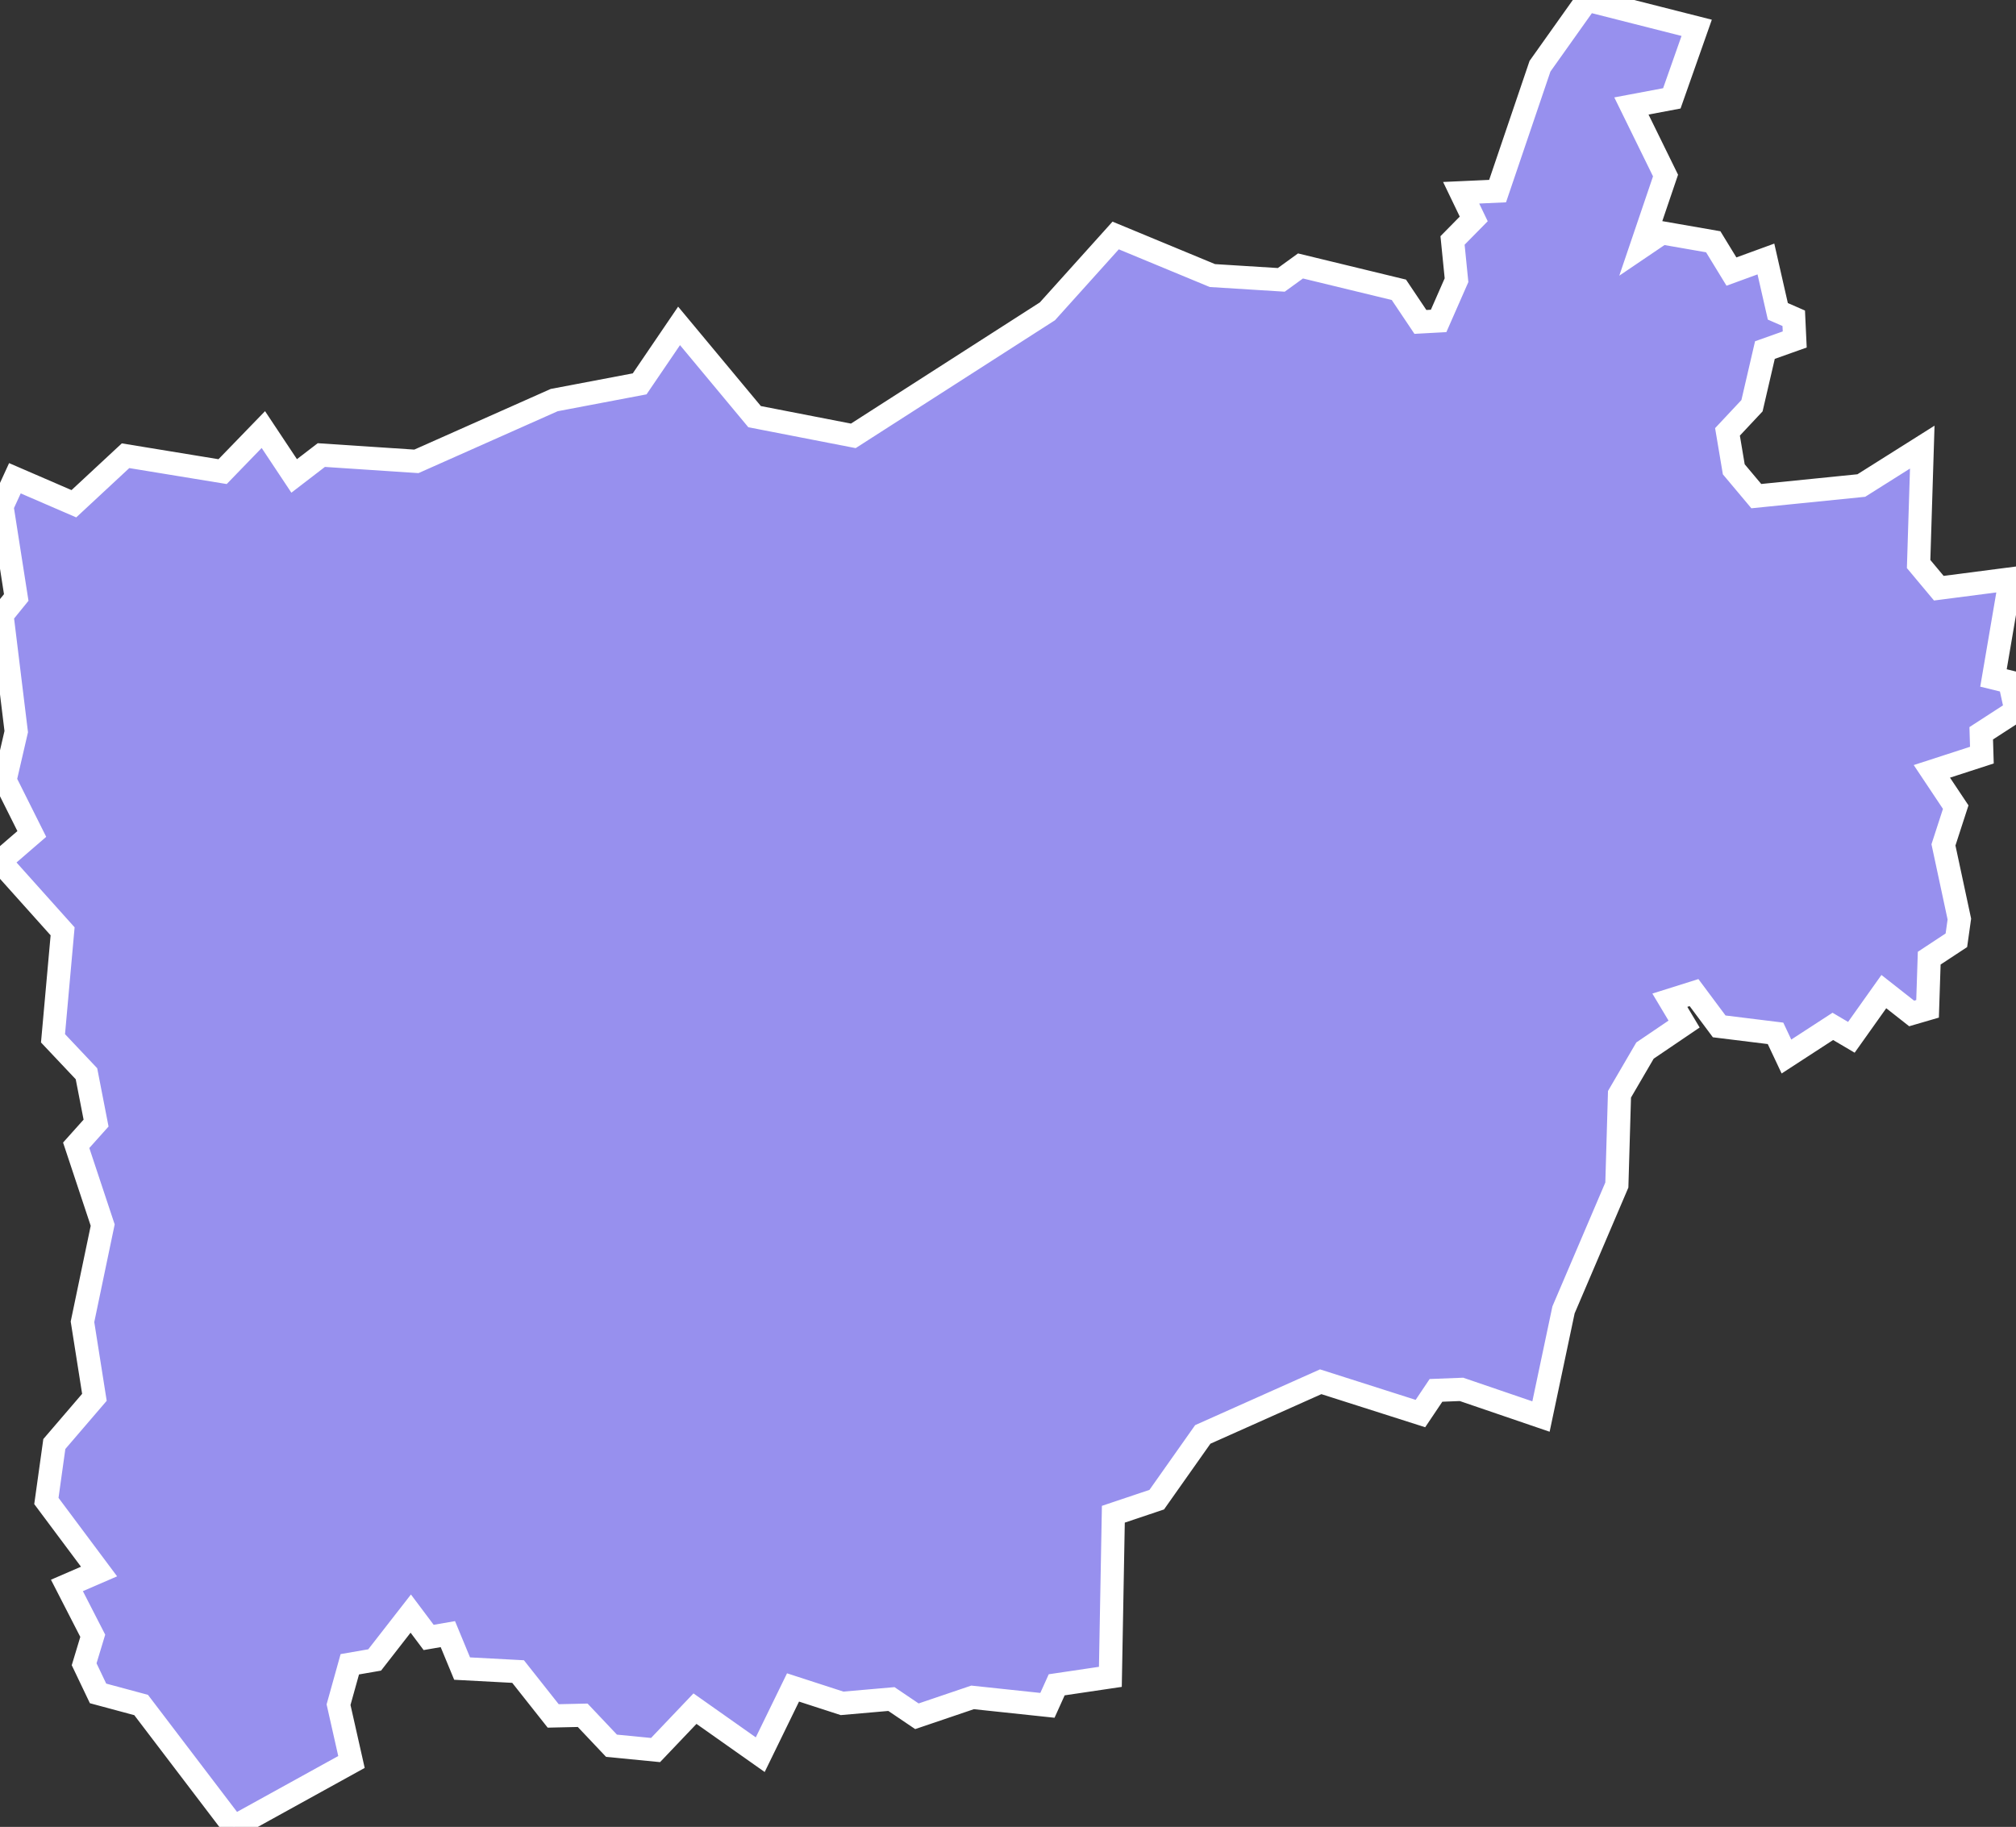 <svg xmlns="http://www.w3.org/2000/svg" viewBox="123.058 457.483 60.86 55.16" width="60.86" height="55.16">
            <rect x="123.058" y="457.483" width="60.86" height="55.16" fill="#333333" stroke="none"/>
            <path 
                d="m 170.968,457.483 3.31,0.84 -0.75,2.13 -1.22,0.23 1.03,2.1 -0.73,2.15 0.62,-0.42 1.55,0.27 0.55,0.9 1.04,-0.38 0.36,1.58 0.48,0.21 0.03,0.64 -0.9,0.32 -0.39,1.68 -0.74,0.79 0.19,1.13 0.68,0.81 3.17,-0.32 1.84,-1.16 -0.11,3.53 0.61,0.73 2.16,-0.28 -0.51,2.99 0.49,0.12 0,0 0.19,0.87 -1.05,0.68 0.02,0.66 -1.51,0.49 0.72,1.08 -0.37,1.14 0.48,2.24 -0.09,0.64 -0.82,0.54 -0.05,1.53 0,0 -0.48,0.14 -0.84,-0.66 -0.98,1.38 -0.56,-0.33 -1.4,0.91 -0.33,-0.7 -1.7,-0.21 -0.76,-1.02 -0.73,0.23 0.43,0.72 -1.18,0.8 -0.77,1.32 -0.08,2.74 -1.61,3.77 -0.68,3.22 0,0 -2.4,-0.82 -0.77,0.03 -0.47,0.7 -3.01,-0.96 -3.56,1.59 -1.39,1.97 -1.31,0.44 -0.09,4.91 -1.62,0.24 -0.28,0.62 -2.26,-0.24 -1.68,0.57 -0.77,-0.52 -1.49,0.13 -1.48,-0.48 -0.99,2.03 -1.97,-1.39 -1.19,1.25 -1.33,-0.13 -0.87,-0.92 -0.89,0.02 -1.06,-1.34 -1.69,-0.09 -0.43,-1.04 -0.58,0.1 -0.54,-0.72 -1.09,1.4 -0.75,0.13 -0.34,1.22 0.39,1.73 -3.55,1.96 -2.8,-3.68 -1.3,-0.35 0,0 -0.42,-0.88 0.26,-0.86 -0.78,-1.52 0.97,-0.42 -1.59,-2.13 0.24,-1.72 1.21,-1.41 -0.36,-2.28 0.61,-2.92 -0.8,-2.41 0.6,-0.67 -0.29,-1.49 -1.01,-1.07 0.29,-3.23 -1.89,-2.11 0.96,-0.83 -0.81,-1.62 0.34,-1.47 -0.43,-3.52 0.43,-0.53 -0.43,-2.75 0,0 0.39,-0.85 1.78,0.77 1.56,-1.45 2.93,0.48 1.23,-1.27 0.93,1.4 0.82,-0.63 2.87,0.19 4.16,-1.85 2.58,-0.49 1.19,-1.75 2.28,2.74 2.98,0.58 5.86,-3.76 2.06,-2.29 2.92,1.21 2.08,0.13 0.58,-0.42 2.97,0.72 0.65,0.97 0.55,-0.03 0.54,-1.23 -0.12,-1.2 0.64,-0.65 -0.38,-0.79 1.1,-0.05 1.28,-3.77 z" 
                fill="rgb(151, 144, 238)" 
                stroke="white" 
                stroke-width=".7px"
                title="Ratchaburi" 
                id="TH-70" 
            />
        </svg>